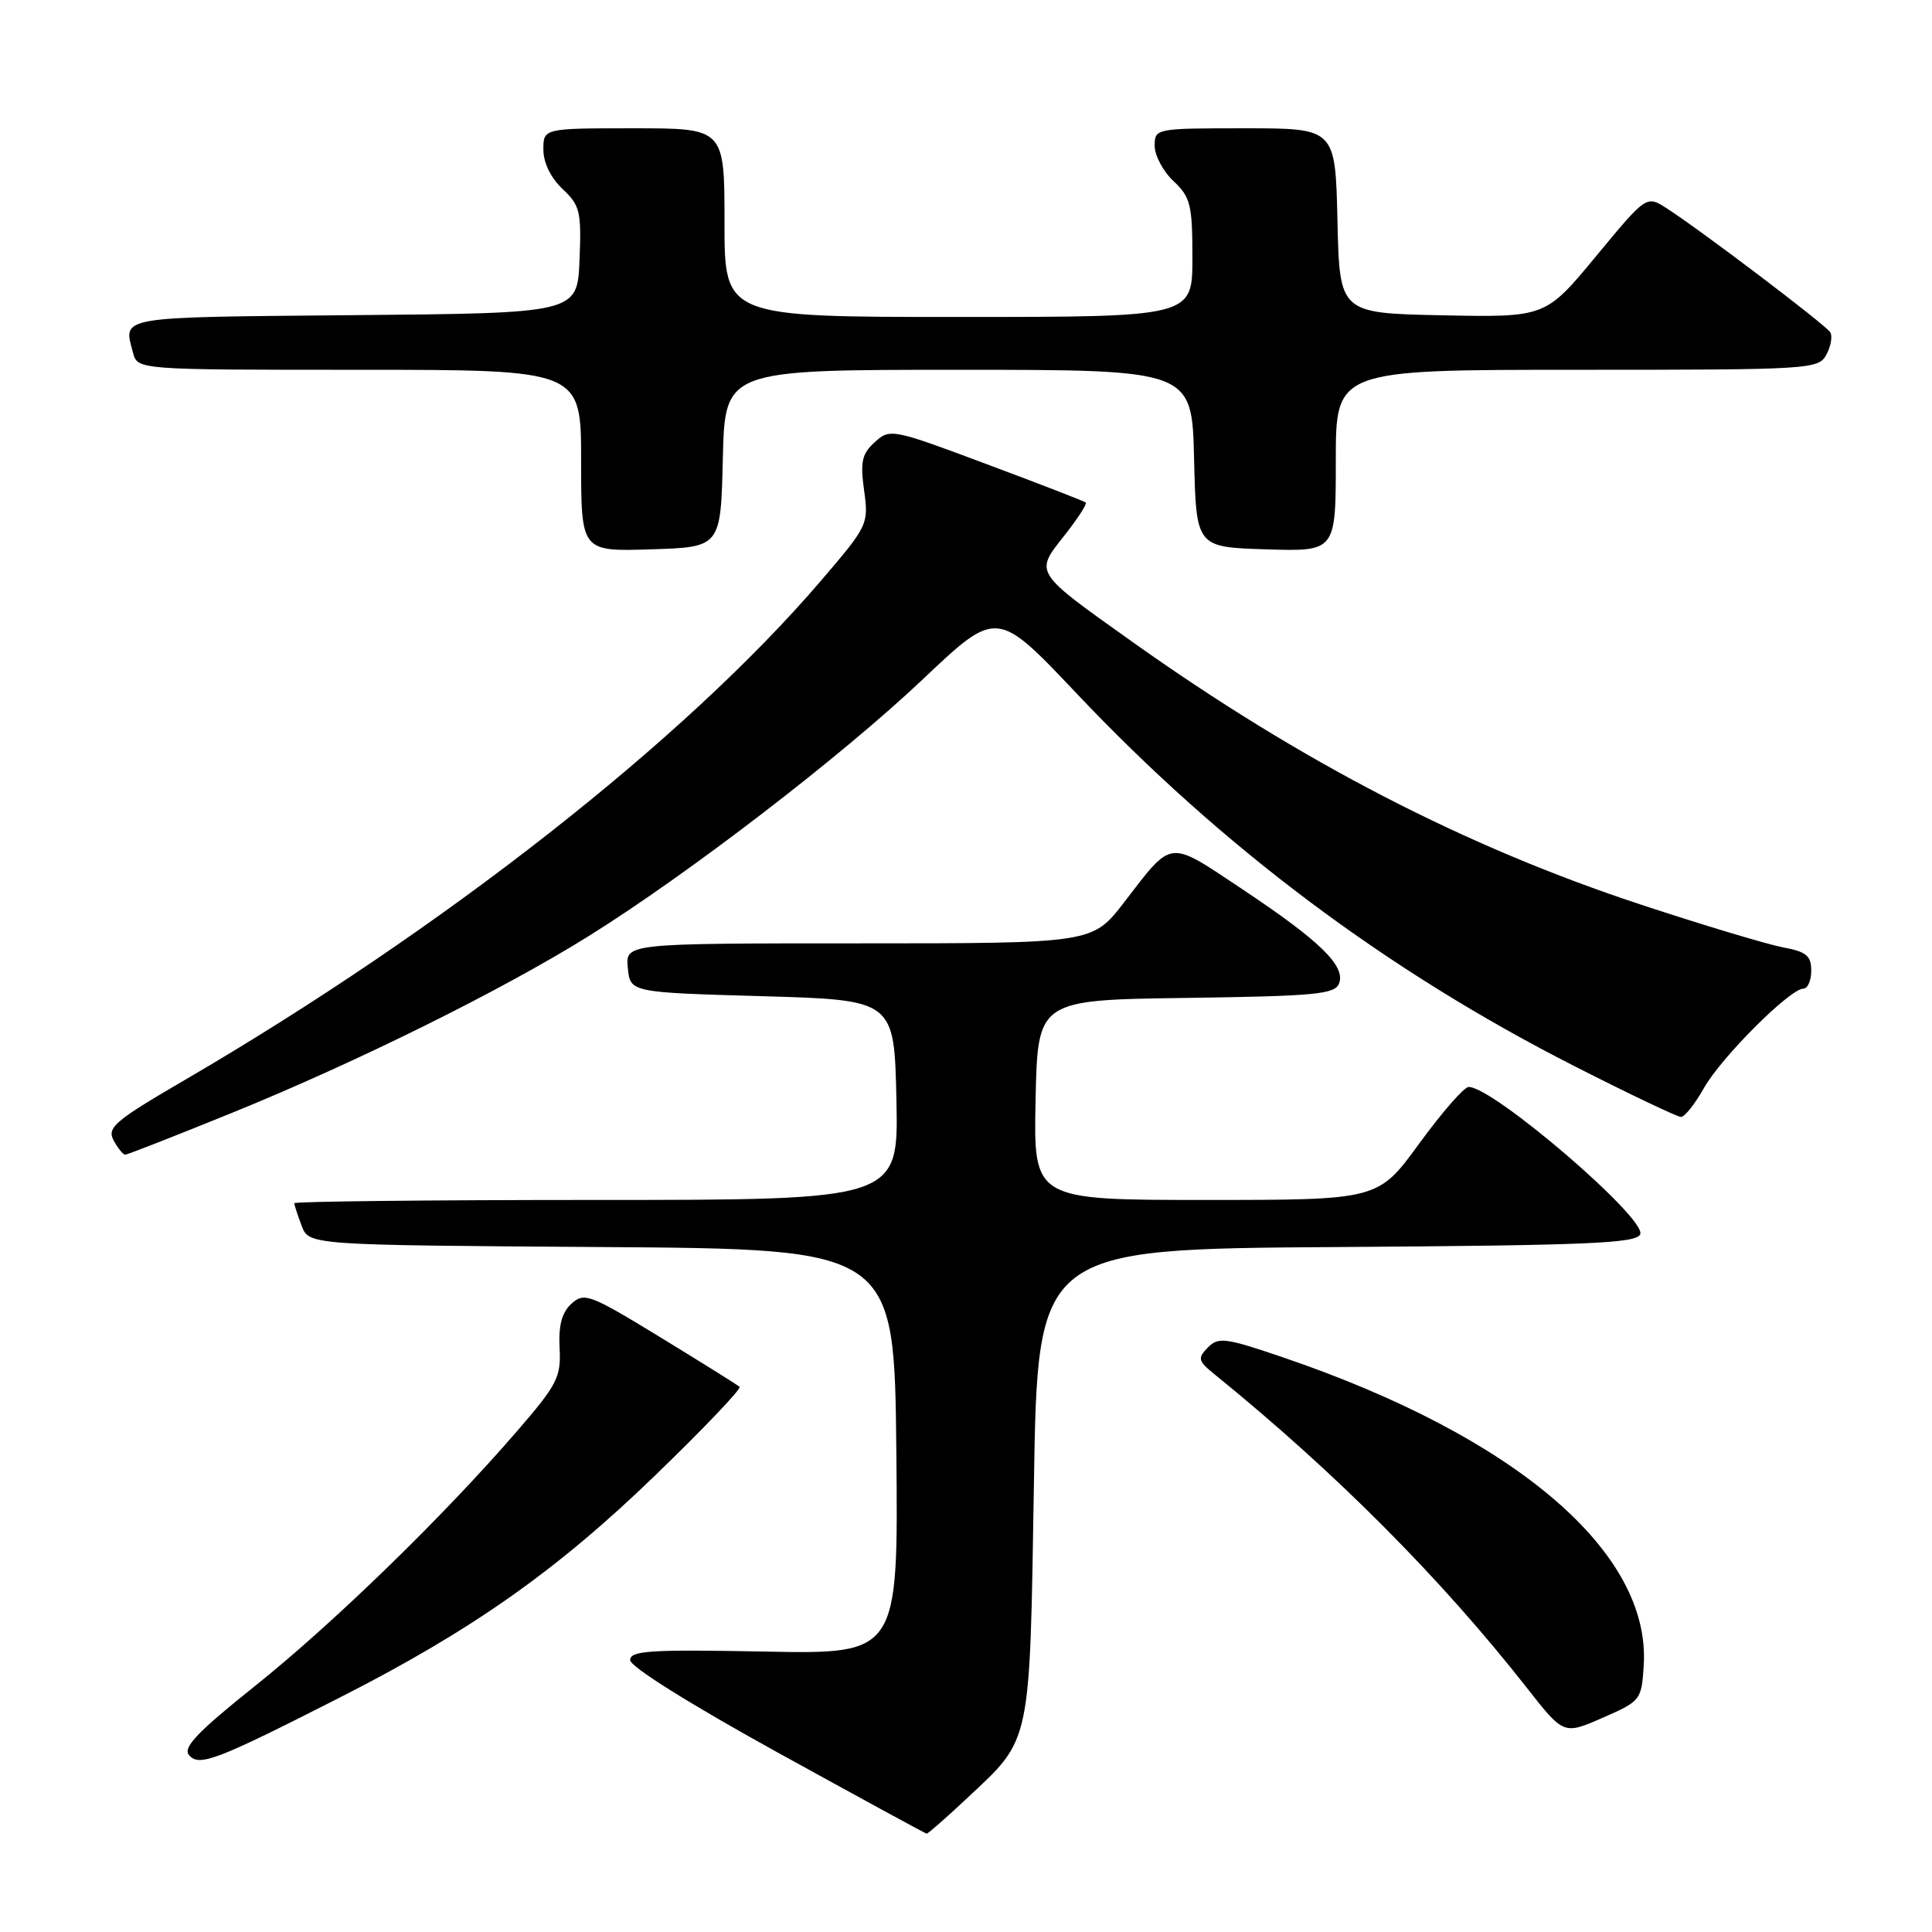 <?xml version="1.0" encoding="UTF-8" standalone="no"?>
<!DOCTYPE svg PUBLIC "-//W3C//DTD SVG 1.1//EN" "http://www.w3.org/Graphics/SVG/1.1/DTD/svg11.dtd" >
<svg xmlns="http://www.w3.org/2000/svg" xmlns:xlink="http://www.w3.org/1999/xlink" version="1.1" viewBox="0 0 256 256">
 <g >
 <path fill="currentColor"
d=" M 128.13 238.28 C 136.71 230.25 136.43 231.57 137.00 196.50 C 137.50 165.50 137.50 165.50 177.15 165.24 C 210.47 165.02 216.88 164.75 217.34 163.54 C 218.16 161.42 197.79 143.95 194.60 144.03 C 193.99 144.04 191.05 147.42 188.05 151.53 C 182.61 159.00 182.61 159.00 159.78 159.00 C 136.94 159.00 136.94 159.00 137.22 145.75 C 137.50 132.50 137.50 132.50 157.15 132.23 C 174.26 131.99 176.88 131.75 177.43 130.32 C 178.32 128.00 174.95 124.71 164.64 117.84 C 154.67 111.21 155.46 111.12 148.95 119.56 C 144.76 125.00 144.76 125.00 113.82 125.00 C 82.87 125.00 82.87 125.00 83.19 128.25 C 83.50 131.50 83.50 131.50 101.00 132.00 C 118.50 132.50 118.50 132.50 118.78 145.75 C 119.06 159.00 119.06 159.00 79.03 159.00 C 57.01 159.00 39.00 159.20 39.00 159.43 C 39.00 159.67 39.44 161.02 39.97 162.42 C 40.94 164.98 40.94 164.98 79.72 165.24 C 118.50 165.50 118.50 165.50 118.77 192.34 C 119.03 219.19 119.03 219.19 101.27 218.84 C 86.15 218.55 83.50 218.72 83.50 219.97 C 83.50 220.84 91.40 225.79 103.00 232.19 C 113.72 238.10 122.63 242.96 122.79 242.97 C 122.95 242.99 125.36 240.88 128.13 238.28 Z  M 45.01 224.94 C 62.50 216.05 73.75 208.13 86.76 195.55 C 93.22 189.31 98.28 184.00 98.00 183.76 C 97.72 183.51 93.01 180.57 87.52 177.21 C 78.17 171.50 77.42 171.21 75.73 172.74 C 74.45 173.91 73.99 175.59 74.15 178.62 C 74.35 182.49 73.85 183.46 68.47 189.68 C 58.75 200.94 44.10 215.17 33.73 223.45 C 26.19 229.47 24.21 231.55 25.04 232.55 C 26.36 234.14 28.58 233.30 45.01 224.94 Z  M 217.80 220.70 C 218.78 205.70 200.86 190.37 170.04 179.87 C 162.36 177.25 161.44 177.13 160.04 178.56 C 158.65 179.98 158.74 180.33 161.00 182.16 C 176.94 195.08 190.97 209.17 202.35 223.69 C 207.20 229.87 207.20 229.87 212.35 227.62 C 217.40 225.41 217.51 225.28 217.80 220.70 Z  M 30.81 147.43 C 47.40 140.68 66.52 131.20 78.00 124.04 C 91.28 115.75 111.55 100.17 122.30 89.99 C 132.09 80.72 132.09 80.72 142.65 91.88 C 161.98 112.32 183.83 128.67 208.68 141.30 C 215.93 144.99 222.26 148.00 222.74 148.00 C 223.23 148.00 224.60 146.27 225.79 144.16 C 228.06 140.12 237.18 131.00 238.96 131.00 C 239.53 131.00 240.00 129.93 240.00 128.61 C 240.00 126.64 239.34 126.10 236.25 125.53 C 234.19 125.14 225.75 122.61 217.50 119.89 C 194.22 112.23 172.38 100.95 149.96 84.99 C 136.95 75.74 137.08 75.95 141.02 70.98 C 142.79 68.74 144.07 66.76 143.87 66.59 C 143.67 66.41 137.75 64.12 130.73 61.50 C 118.23 56.82 117.92 56.76 115.92 58.58 C 114.21 60.12 113.97 61.18 114.50 64.99 C 115.11 69.47 115.02 69.67 108.72 77.02 C 90.71 98.04 58.73 123.13 24.44 143.13 C 15.21 148.51 14.15 149.41 15.05 151.10 C 15.61 152.14 16.31 153.00 16.59 153.00 C 16.88 153.00 23.28 150.49 30.81 147.43 Z  M 95.78 60.75 C 96.06 49.00 96.06 49.00 127.00 49.00 C 157.94 49.00 157.94 49.00 158.22 60.75 C 158.50 72.50 158.50 72.50 167.75 72.79 C 177.00 73.08 177.00 73.08 177.00 61.04 C 177.00 49.00 177.00 49.00 208.96 49.00 C 240.02 49.00 240.96 48.94 242.01 46.98 C 242.61 45.87 242.83 44.54 242.52 44.03 C 241.91 43.04 225.37 30.51 220.83 27.59 C 218.16 25.88 218.16 25.88 211.47 33.97 C 204.78 42.05 204.78 42.05 191.14 41.78 C 177.50 41.50 177.50 41.50 177.22 29.25 C 176.94 17.00 176.94 17.00 164.97 17.00 C 153.11 17.00 153.00 17.02 153.00 19.33 C 153.00 20.60 154.12 22.71 155.50 24.00 C 157.75 26.12 158.00 27.12 158.00 34.17 C 158.00 42.00 158.00 42.00 127.00 42.00 C 96.00 42.00 96.00 42.00 96.00 29.50 C 96.00 17.00 96.00 17.00 84.00 17.00 C 72.00 17.00 72.00 17.00 72.00 19.83 C 72.00 21.56 72.98 23.57 74.54 25.04 C 76.86 27.22 77.05 28.03 76.79 34.46 C 76.50 41.50 76.50 41.50 46.75 41.76 C 15.27 42.05 16.32 41.86 17.63 46.75 C 18.23 49.00 18.23 49.00 47.62 49.00 C 77.00 49.00 77.00 49.00 77.00 61.04 C 77.00 73.08 77.00 73.08 86.25 72.79 C 95.50 72.50 95.50 72.50 95.78 60.75 Z "/>
</g>
</svg>